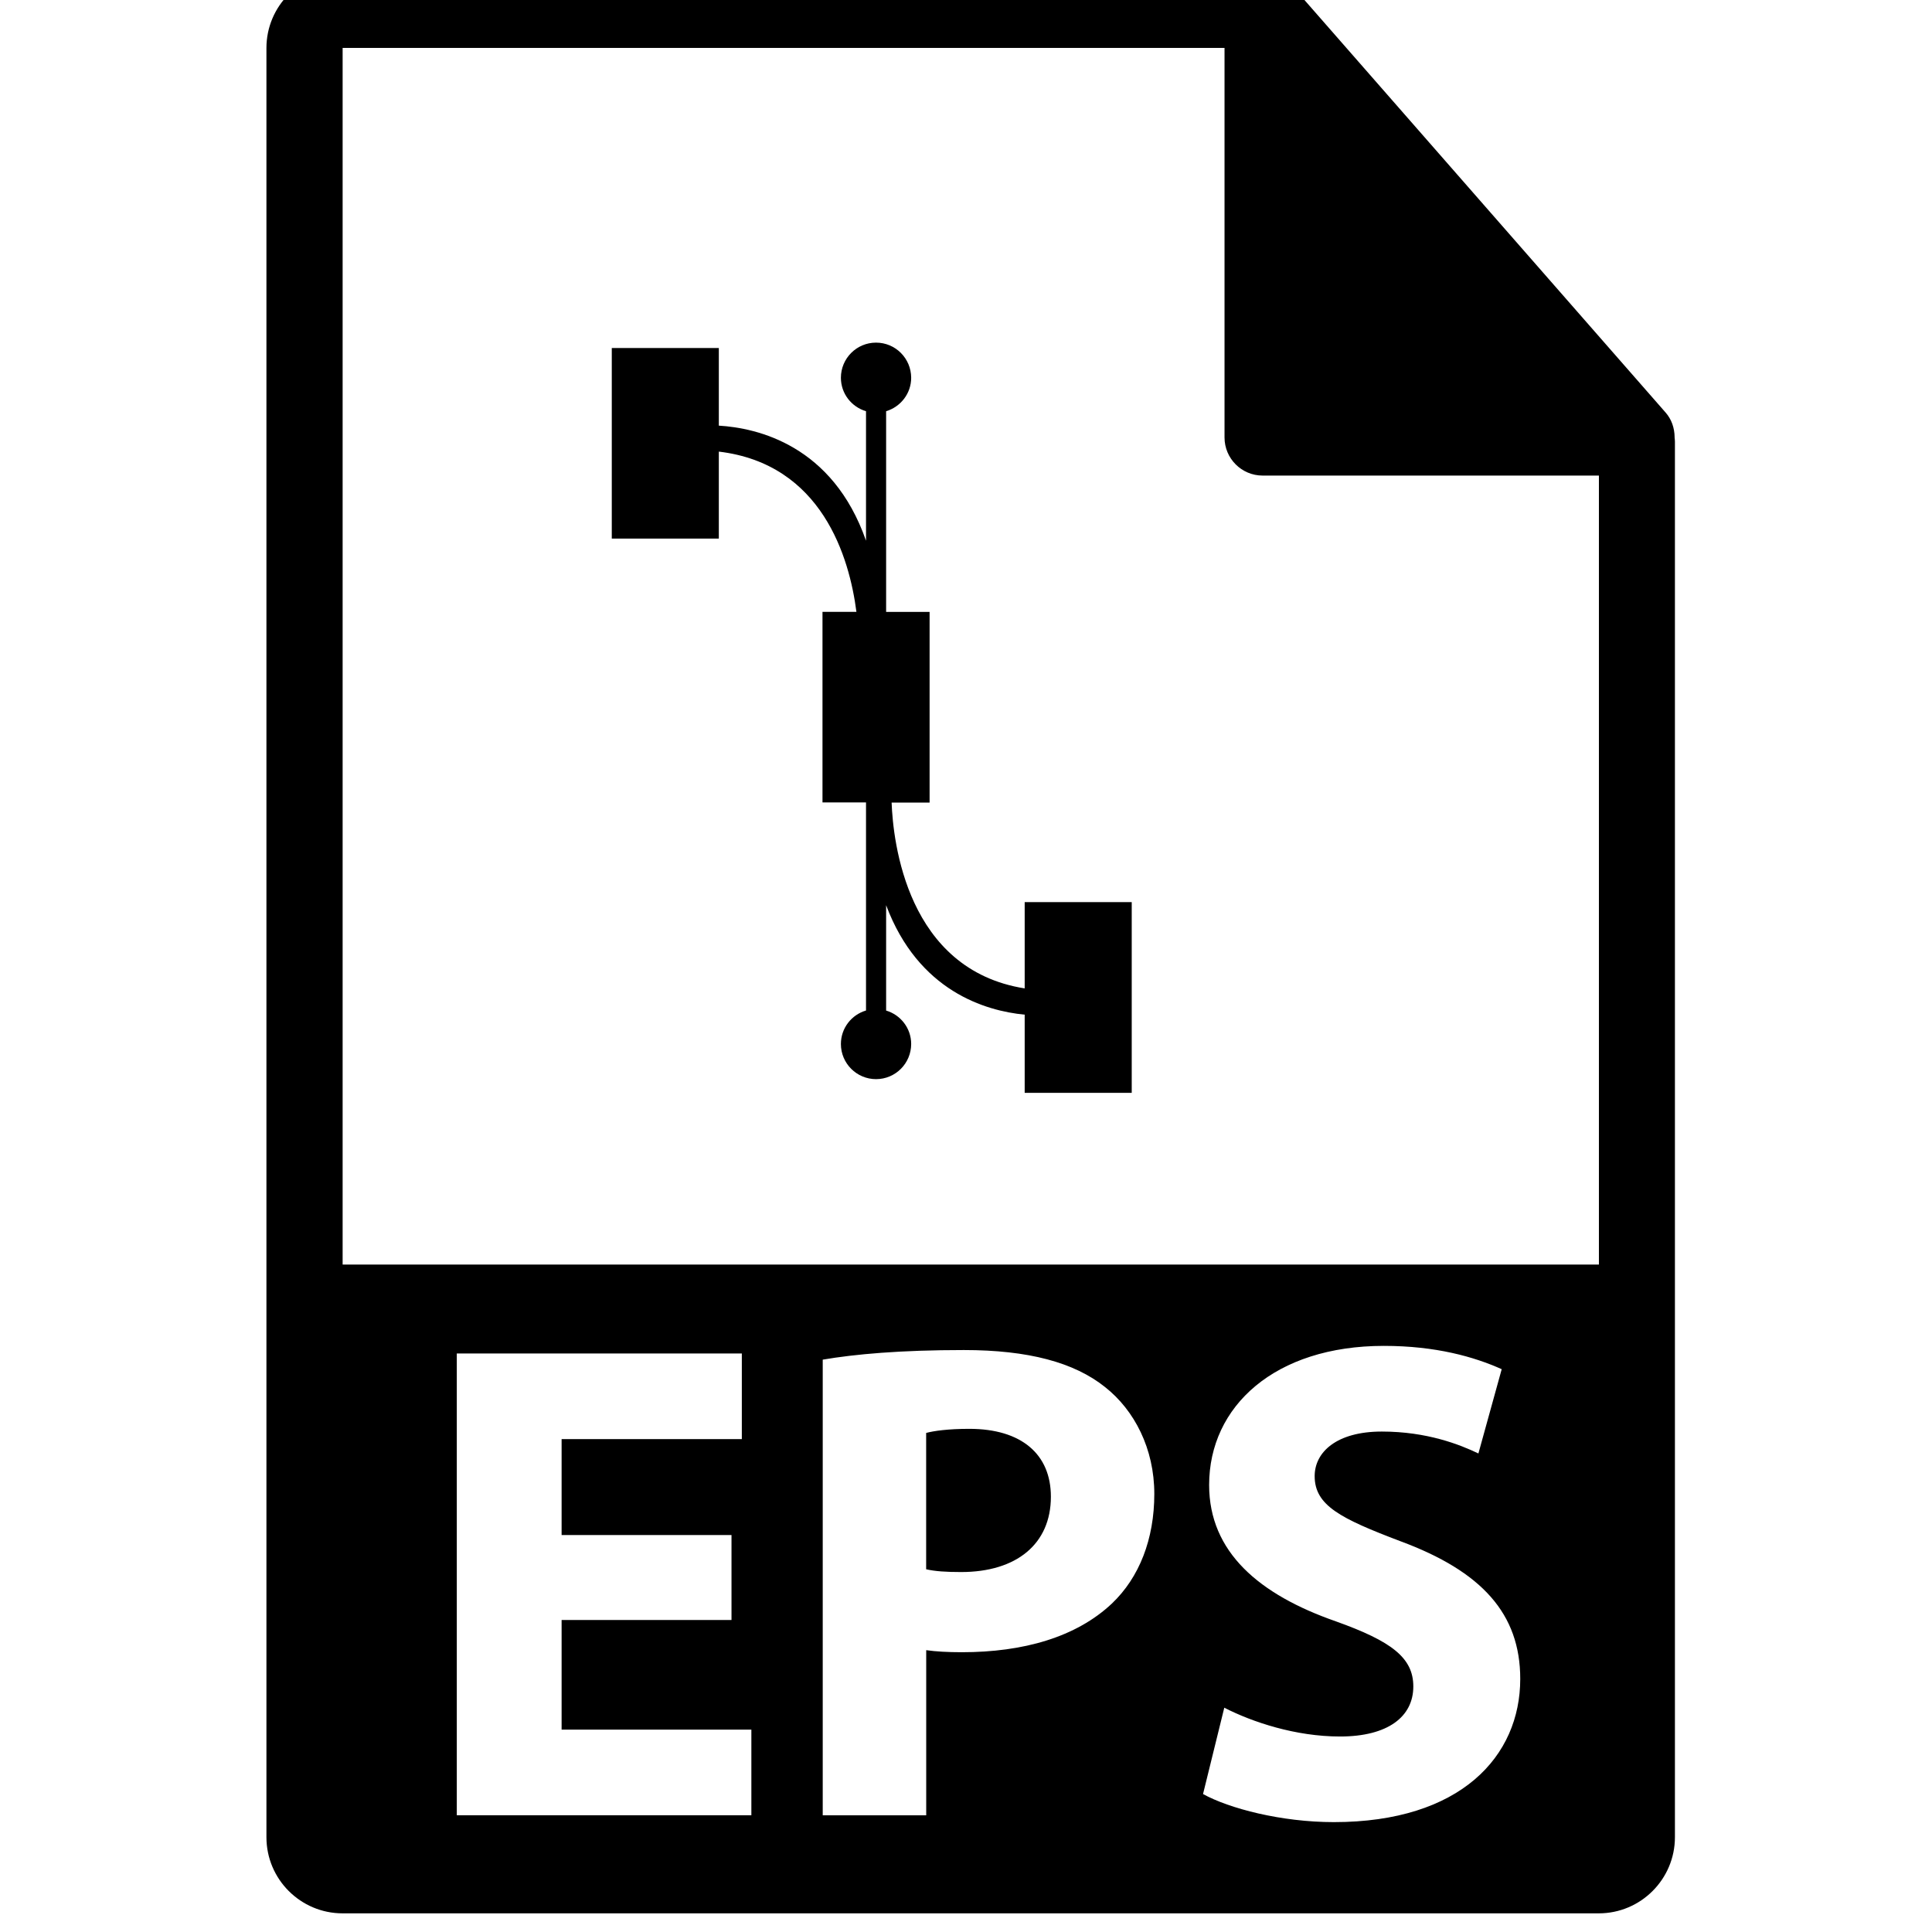 <!-- Generated by IcoMoon.io -->
<svg version="1.1" xmlns="http://www.w3.org/2000/svg" width="32" height="32" viewBox="0 0 32 32">
<title>eps-file-format-symbol</title>
<path d="M16.055 23.666c-0.351 0-0.59 0.034-0.715 0.068v2.258c0.148 0.034 0.329 0.046 0.579 0.046 0.919 0 1.487-0.466 1.487-1.248 0-0.704-0.488-1.124-1.351-1.124zM27.737 7.239c-0.002-0.148-0.049-0.293-0.151-0.408l-6.2-7.082c-0.002-0.002-0.004-0.003-0.005-0.004-0.037-0.041-0.080-0.075-0.126-0.105-0.013-0.009-0.027-0.017-0.041-0.025-0.039-0.021-0.081-0.039-0.124-0.052-0.012-0.003-0.022-0.008-0.034-0.011-0.047-0.011-0.095-0.018-0.145-0.018h-15.237c-0.695 0-1.261 0.566-1.261 1.261v29.635c0 0.696 0.566 1.261 1.261 1.261h20.807c0.695 0 1.261-0.566 1.261-1.261v-23.119c-0-0.024-0.004-0.047-0.006-0.071zM12.446 30.066h-4.88v-7.648h4.721v1.418h-2.985v1.589h2.814v1.407h-2.814v1.816h3.143v1.418zM18.416 26.56c-0.59 0.556-1.464 0.806-2.485 0.806-0.227 0-0.431-0.011-0.59-0.034v2.735h-1.714v-7.547c0.534-0.091 1.282-0.159 2.338-0.159 1.067 0 1.827 0.204 2.338 0.613 0.488 0.385 0.816 1.021 0.816 1.77s-0.249 1.385-0.703 1.816zM22.093 30.18c-0.874 0-1.736-0.227-2.167-0.465l0.352-1.43c0.465 0.238 1.18 0.477 1.917 0.477 0.794 0 1.214-0.329 1.214-0.829 0-0.477-0.363-0.749-1.282-1.078-1.271-0.443-2.1-1.147-2.1-2.259 0-1.305 1.089-2.304 2.894-2.304 0.862 0 1.498 0.182 1.952 0.386l-0.386 1.396c-0.307-0.147-0.851-0.363-1.6-0.363s-1.112 0.341-1.112 0.738c0 0.488 0.432 0.703 1.419 1.078 1.35 0.499 1.986 1.203 1.986 2.281-0 1.282-0.987 2.372-3.087 2.372zM5.675 20.945v-20.151h14.607v6.452c0 0.348 0.283 0.631 0.631 0.631h5.57v13.068h-20.807zM16.972 16.371c-1.953-0.309-2.18-2.433-2.204-3.078h0.629v-3.158h-0.72v-3.324c0.239-0.072 0.415-0.292 0.415-0.554-0.001-0.321-0.26-0.582-0.582-0.582s-0.582 0.261-0.582 0.582c0 0.263 0.176 0.483 0.416 0.554v2.145c-0.552-1.584-1.803-1.868-2.438-1.906v-1.286h-1.773v3.157h1.773v-1.441c1.713 0.204 2.164 1.76 2.279 2.654h-0.562v3.157h0.721v3.446c-0.24 0.071-0.416 0.291-0.416 0.555 0 0.321 0.261 0.582 0.582 0.582s0.581-0.26 0.582-0.582c0-0.263-0.176-0.483-0.415-0.554v-1.745c0.533 1.424 1.647 1.751 2.295 1.813v1.295h1.773v-3.159h-1.773v1.427h-0z"></path>
</svg>
